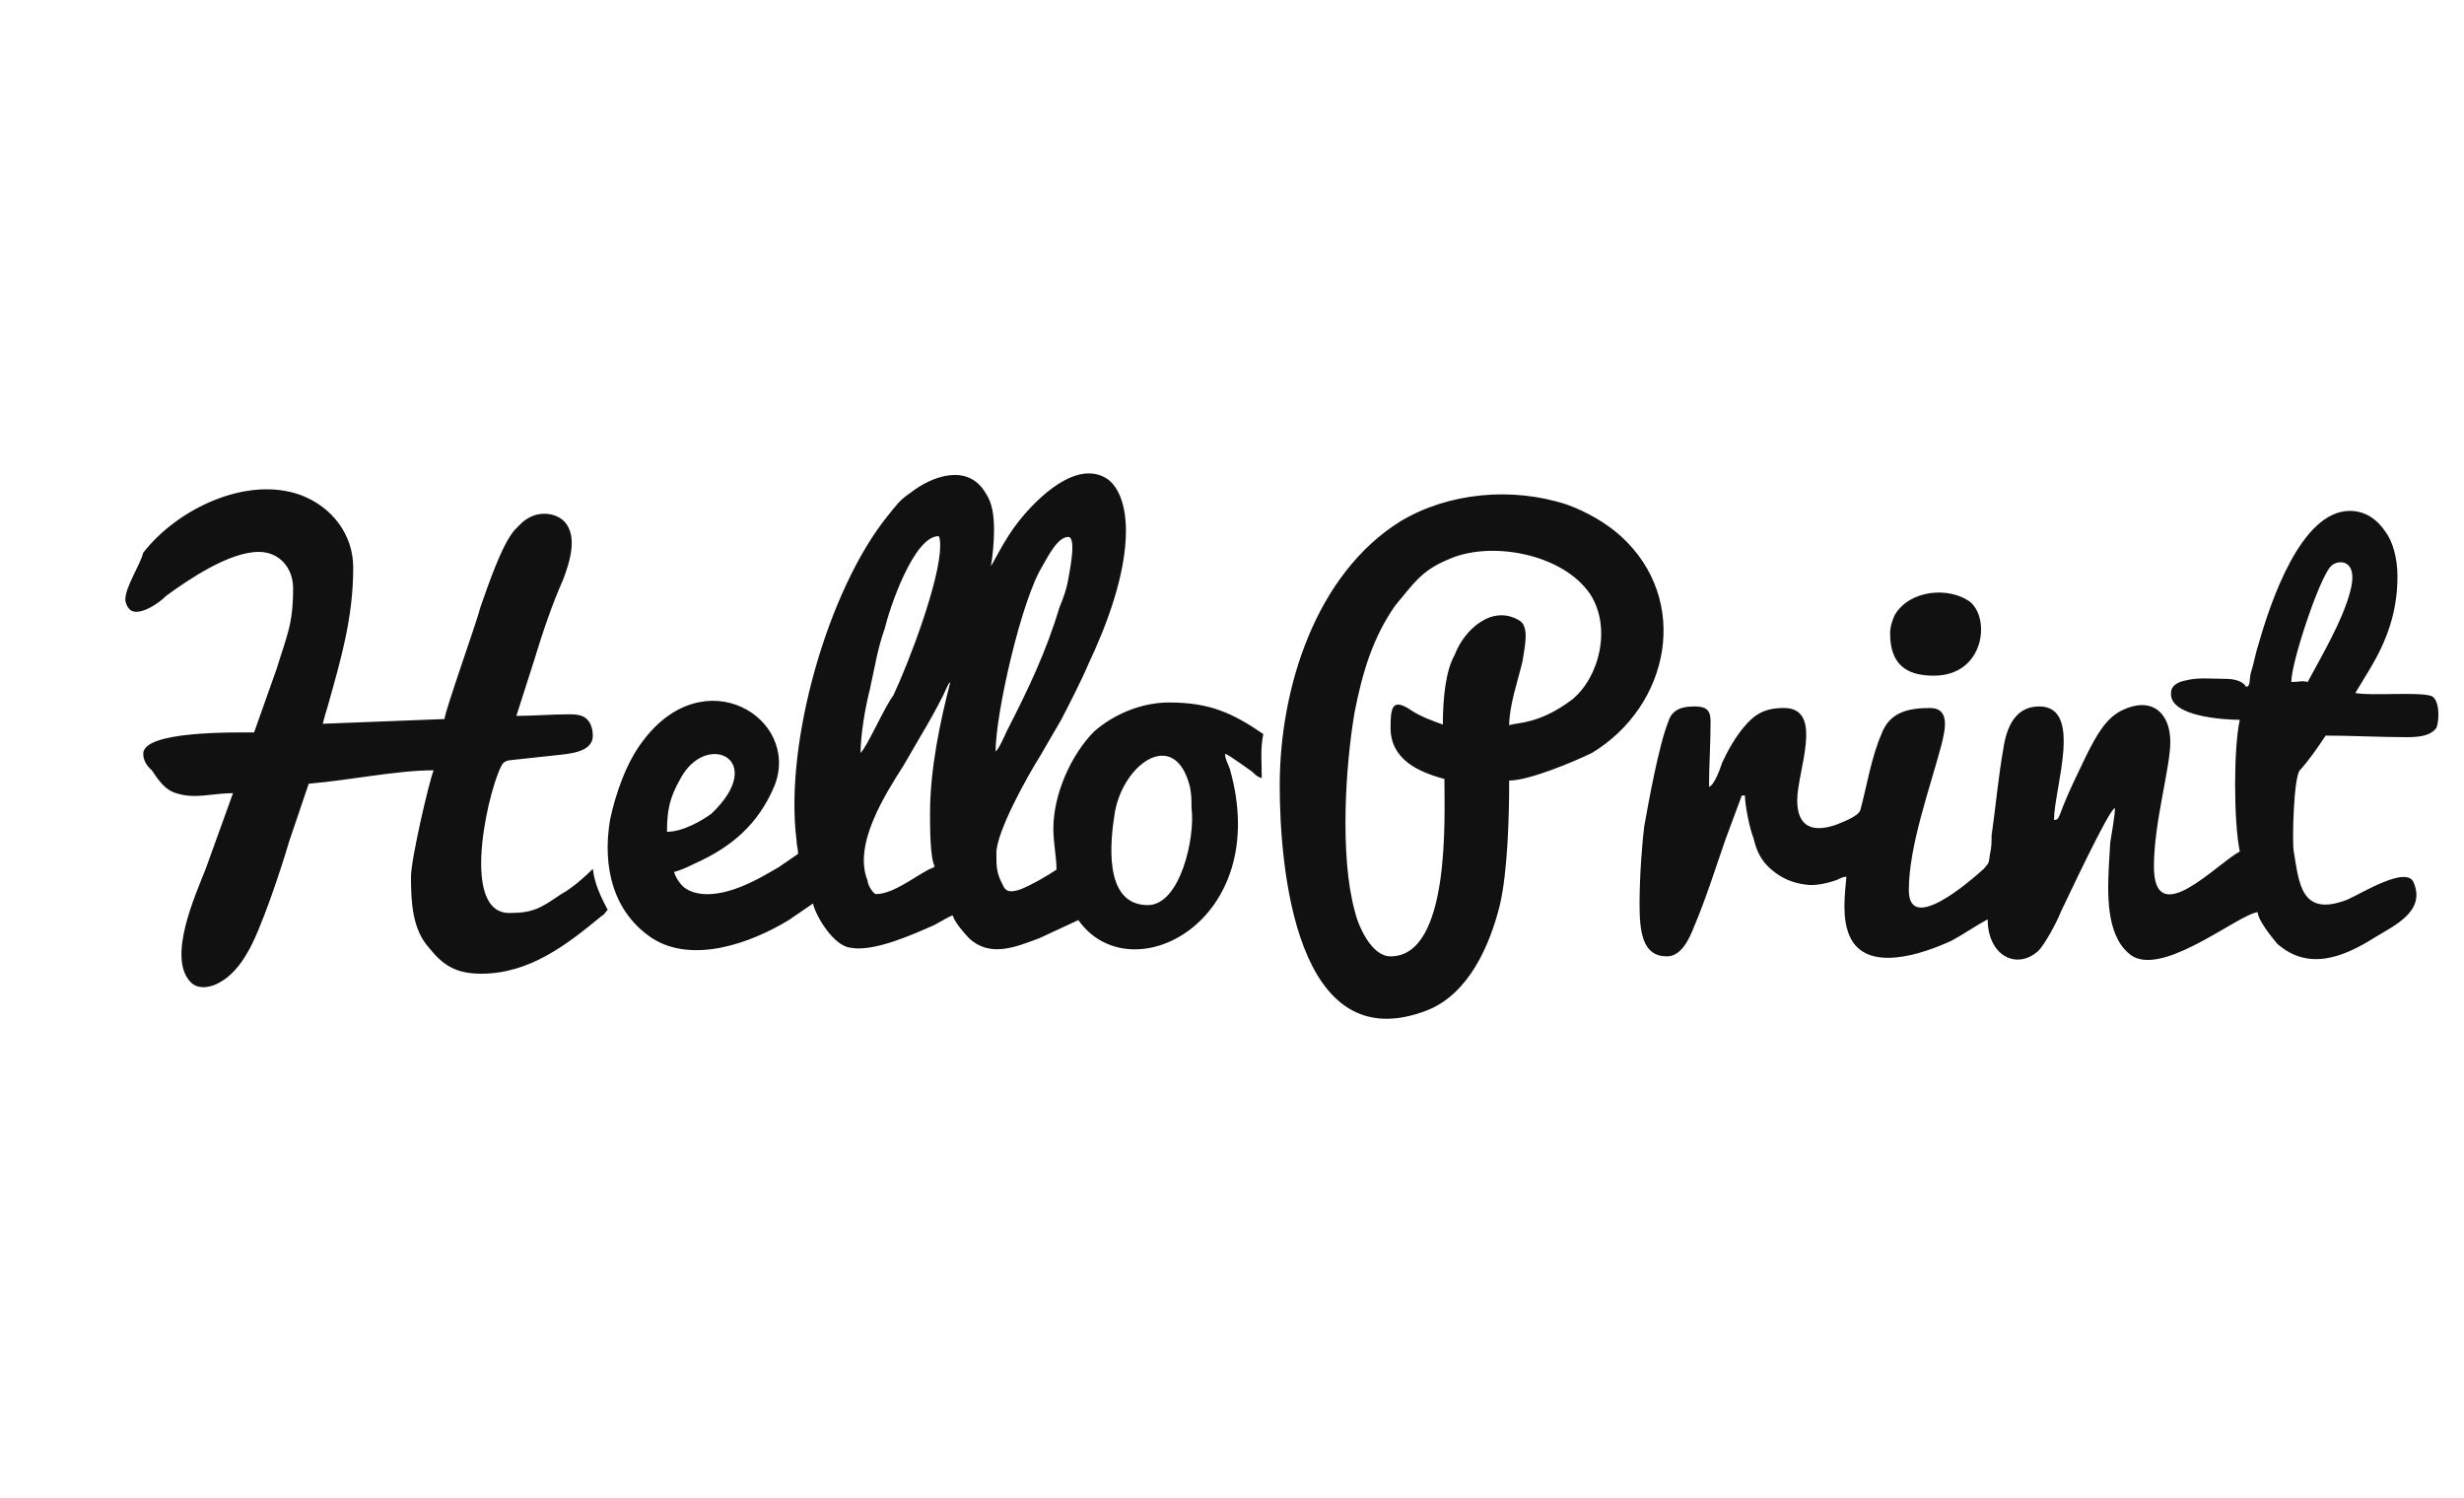 <svg xmlns="http://www.w3.org/2000/svg" width="125" height="76" viewBox="0 0 125 76">
  <path fill="#111" d="M89.886,8.12 C89.886,9.72 90.717,10.28 92.103,10.28 C94.677,10.28 94.994,7.36 93.925,6.52 C92.856,5.76 90.876,5.92 90.123,7.2 C90.044,7.36 89.886,7.76 89.886,8.12 Z M58.921,15.84 C58.921,19.84 59.673,29.92 66.444,27.24 C68.503,26.4 69.572,24 70.087,21.92 C70.483,20.24 70.562,17.44 70.562,15.6 C71.552,15.6 73.77,14.68 74.76,14.2 C78.719,11.8 79.789,6.44 76.225,3.2 C75.472,2.52 74.483,1.96 73.493,1.6 C70.681,0.68 67.474,1 65.058,2.44 C60.742,5.12 58.921,10.92 58.921,15.84 Z M67.197,12.76 C66.761,12.6 66.048,12.36 65.534,12 C64.623,11.4 64.544,11.92 64.544,12.92 C64.544,14.52 65.93,15.16 67.276,15.52 C67.276,17.44 67.593,24.52 64.544,24.52 C63.554,24.52 62.881,22.92 62.722,22.2 C61.97,19.44 62.247,14.88 62.722,12.12 C63.118,10.12 63.633,8.36 64.781,6.72 C65.692,5.64 66.088,4.96 67.434,4.4 C69.572,3.4 73.295,4.08 74.681,6.16 C75.75,7.84 75.156,10.32 73.77,11.48 C72.028,12.8 70.879,12.64 70.562,12.8 C70.562,11.8 70.998,10.56 71.236,9.56 C71.315,8.96 71.632,7.8 71.077,7.48 C69.691,6.64 68.266,7.96 67.791,9.24 C67.355,10 67.197,11.36 67.197,12.76 Z M0.356,6.44 C0.356,6.52 0.436,6.76 0.515,6.84 C0.911,7.44 2.178,6.52 2.415,6.24 C3.564,5.4 5.623,4 7.128,4 C8.197,4 8.87,4.84 8.87,5.84 C8.87,7.68 8.553,8.24 8.038,9.92 L6.89,13.16 C5.821,13.16 1.267,13.08 1.267,14.24 C1.267,14.56 1.426,14.84 1.703,15.08 C2.019,15.56 2.376,16.08 2.93,16.24 C3.92,16.56 4.752,16.24 5.821,16.24 L4.435,20.08 C3.92,21.4 2.455,24.6 3.683,25.84 C4.079,26.24 4.752,26.08 5.148,25.84 C5.742,25.52 6.217,24.92 6.534,24.36 C7.207,23.28 8.276,20.04 8.672,18.68 L9.662,15.76 C11.642,15.6 14.136,15.08 15.997,15.08 C15.76,15.68 14.849,19.6 14.849,20.48 C14.849,21.8 14.928,23.16 15.76,24.08 C16.433,24.92 17.066,25.4 18.413,25.4 C20.868,25.4 22.768,23.92 24.511,22.48 C24.669,22.4 24.669,22.32 24.828,22.16 C24.511,21.56 24.154,20.84 24.075,20.08 C23.996,20.16 23.164,21 22.412,21.4 C21.422,22.08 21.026,22.32 19.838,22.32 C17.185,22.32 18.928,15.48 19.521,14.72 C19.601,14.64 19.759,14.56 19.957,14.56 L22.174,14.32 C22.927,14.24 24.075,14.16 24.075,13.32 C24.075,13.08 23.996,12.72 23.838,12.56 C23.6,12.24 23.164,12.24 22.848,12.24 C21.937,12.24 21.105,12.32 20.195,12.32 L21.105,9.48 C21.501,8.16 22.016,6.64 22.57,5.4 C22.887,4.56 23.323,3.24 22.65,2.48 C22.214,2 21.145,1.8 20.353,2.64 L20.115,2.88 C19.442,3.64 18.73,5.8 18.373,6.8 C18.215,7.48 16.552,12.12 16.552,12.48 L10.374,12.72 C10.454,12.4 10.533,12.12 10.612,11.88 C11.285,9.48 11.919,7.36 11.919,4.8 C11.919,3.12 10.85,1.72 9.266,1.12 C6.534,0.12 3.009,1.8 1.267,4.04 C1.109,4.68 0.356,5.76 0.356,6.44 Z M106.873,10.44 C106.2,10.44 105.487,10.36 104.893,10.52 C104.418,10.6 104.141,10.84 104.141,11.12 C103.983,12.36 106.873,12.52 107.626,12.52 C107.309,13.92 107.309,17.68 107.626,19.2 C106.477,19.8 103.27,23.28 103.27,19.96 C103.27,17.72 104.101,14.96 104.101,13.64 C104.101,12.12 103.111,11.32 101.646,12.04 C100.815,12.44 100.34,13.36 99.904,14.2 C99.429,15.2 98.914,16.2 98.518,17.28 C98.439,17.44 98.439,17.6 98.201,17.6 C98.201,16 99.706,11.84 97.449,11.84 C96.221,11.84 95.786,12.92 95.628,14 C95.39,15.32 95.232,17 95.034,18.4 C95.034,18.72 95.034,19 94.954,19.32 C94.875,19.8 94.954,19.72 94.638,20.08 C93.885,20.76 90.836,23.4 90.836,21.16 C90.836,18.92 91.905,16 92.499,13.76 C92.658,13.08 92.974,11.92 91.905,11.92 C90.757,11.92 89.846,12.16 89.45,13.24 C88.936,14.4 88.698,15.92 88.381,17.08 C88.302,17.4 87.55,17.68 87.154,17.84 C86.005,18.24 85.174,18 85.174,16.6 C85.174,15.12 86.56,11.92 84.501,11.92 C83.511,11.92 82.996,12.24 82.442,12.92 C82.046,13.4 81.689,14 81.372,14.68 C81.293,14.92 80.977,15.84 80.699,15.92 C80.699,14.84 80.779,13.76 80.779,12.6 C80.779,12 80.541,11.84 79.947,11.84 C79.195,11.84 78.799,12.08 78.64,12.6 C78.165,13.76 77.65,16.6 77.413,17.92 C77.334,18.52 77.175,20.32 77.175,21.84 C77.175,23.32 77.334,24.52 78.561,24.52 C79.313,24.52 79.709,23.6 79.947,23 C80.541,21.6 81.016,20.08 81.531,18.6 L82.362,16.36 L82.521,16.36 C82.521,16.84 82.758,18.04 82.956,18.52 C83.115,19.2 83.352,19.68 83.867,20.12 C84.382,20.56 84.936,20.8 85.609,20.88 C86.085,20.96 86.758,20.8 87.193,20.64 C87.352,20.56 87.51,20.48 87.668,20.48 C87.589,21.4 87.431,22.56 87.827,23.48 C88.658,25.4 91.549,24.4 93.014,23.72 C93.608,23.4 94.242,22.96 94.836,22.64 C94.836,24.48 96.301,25.24 97.409,24.24 C97.726,23.92 98.32,22.84 98.558,22.24 C98.795,21.76 101.013,17 101.29,17 C101.29,17.4 101.132,18.24 101.052,18.76 C100.973,20.28 100.736,22.36 101.448,23.68 C101.607,24 101.963,24.44 102.359,24.6 C104.101,25.28 107.626,22.36 108.536,22.28 C108.536,22.68 109.289,23.6 109.526,23.88 C111.11,25.28 112.892,24.56 114.476,23.56 C115.466,22.96 117.05,22.24 116.456,20.8 C116.139,19.88 113.882,21.28 113.09,21.64 C110.714,22.56 110.635,20.8 110.358,19.16 C110.279,18.68 110.358,15.4 110.674,15.08 C111.11,14.6 111.585,13.92 111.981,13.32 C113.288,13.32 114.713,13.4 116.099,13.4 C116.772,13.4 117.327,13.32 117.604,12.92 C117.762,12.52 117.762,11.52 117.366,11.32 C116.772,11.08 114.317,11.32 113.486,11.16 L114.238,9.92 C115.07,8.52 115.624,7.08 115.624,5.24 C115.624,4.32 115.387,3.48 115.03,3 C114.634,2.4 114.04,1.92 113.209,1.92 C110.714,1.92 109.17,6.6 108.576,8.68 C108.417,9.16 108.338,9.68 108.18,10.16 C108.101,10.48 108.18,10.84 107.942,10.84 C107.705,10.44 107.032,10.44 106.873,10.44 Z M111.07,10.6 C110.754,10.52 110.674,10.6 110.239,10.6 C110.239,9.6 111.625,5.44 112.219,4.76 C112.536,4.36 113.723,4.28 113.209,6.08 C112.813,7.52 111.823,9.2 111.07,10.6 Z M37.657,14.2 C37.657,13.28 37.895,11.88 38.132,10.96 C38.37,9.88 38.528,8.88 38.885,7.88 C39.122,6.88 40.35,3.2 41.617,3.2 C41.696,3.28 41.696,3.6 41.696,3.68 C41.696,5.44 40.112,9.6 39.32,11.28 C38.885,11.84 37.974,13.92 37.657,14.2 Z M44.507,14.12 C44.507,12.2 45.814,6.44 46.883,4.72 C47.121,4.32 47.636,3.24 48.19,3.24 C48.665,3.24 48.19,5.32 48.19,5.4 C48.111,5.88 47.952,6.32 47.754,6.8 C47.081,9.04 46.17,10.96 45.101,13.04 C44.983,13.28 44.666,14.04 44.507,14.12 Z M44.428,2.92 C44.428,2.16 44.349,1.52 43.993,1 C43.082,-0.52 41.26,0.16 40.191,1 C39.597,1.4 39.439,1.68 39.043,2.16 C35.994,5.92 33.777,13.72 34.41,18.64 C34.41,18.88 34.489,19.08 34.489,19.32 L33.499,20 C33.064,20.24 32.826,20.4 32.43,20.6 C31.519,21.08 29.856,21.76 28.787,21.08 C28.55,20.92 28.312,20.6 28.193,20.24 C28.51,20.16 28.866,20 29.183,19.84 C31.084,19 32.47,17.84 33.301,15.84 C34.608,12.44 29.738,9.4 26.609,13.6 C25.778,14.68 25.223,16.28 24.946,17.6 C24.55,20 25.105,22.28 27.085,23.6 C29.144,24.92 32.113,23.84 34.014,22.68 L35.242,21.84 C35.4,22.52 36.311,24 37.142,24.08 C38.291,24.32 40.35,23.4 41.419,22.92 C41.577,22.84 42.171,22.48 42.33,22.44 C42.409,22.76 42.923,23.36 43.161,23.6 C44.23,24.6 45.537,24.04 46.725,23.6 L48.705,22.68 C51.358,26.44 58.604,22.76 56.387,15 C56.307,14.76 56.149,14.52 56.149,14.24 C56.387,14.32 57.297,15 57.535,15.16 C57.693,15.32 57.772,15.4 58.01,15.48 C58.01,14.64 57.931,14 58.089,13.24 C56.505,12.16 55.357,11.64 53.298,11.64 C51.912,11.64 50.487,12.24 49.497,13.12 C48.348,14.28 47.438,16.28 47.438,18.04 C47.438,18.8 47.596,19.44 47.596,20.12 C47.121,20.44 46.368,20.88 45.774,21.12 C45.299,21.28 45.022,21.28 44.864,20.88 C44.547,20.28 44.547,19.96 44.547,19.28 C44.547,18.2 46.131,15.36 46.764,14.36 L47.834,12.52 C48.23,11.76 48.903,10.44 49.219,9.68 C50.13,7.76 51.12,5.16 51.12,2.92 C51.12,1.92 50.883,0.84 50.209,0.32 C48.626,-0.76 46.566,1.32 45.656,2.48 C44.983,3.32 44.349,4.64 44.27,4.72 C44.349,4.28 44.428,3.52 44.428,2.92 Z M41.181,17.28 C41.181,17.96 41.181,19.52 41.419,19.96 C41.34,20.04 41.26,20.04 41.102,20.12 C40.35,20.52 39.281,21.36 38.449,21.36 C38.291,21.36 38.013,20.88 38.013,20.68 C37.261,18.84 38.924,16.28 39.835,14.84 C40.587,13.52 41.498,12.08 42.052,10.84 L42.132,10.68 C42.211,10.6 42.132,10.68 42.211,10.6 C41.696,12.6 41.181,15 41.181,17.28 Z M27.837,18.2 C27.837,17.04 27.995,16.44 28.51,15.52 C29.817,13.04 32.985,14.52 30.094,17.28 C29.658,17.6 28.668,18.2 27.837,18.2 Z M52.229,21.92 C49.932,21.92 50.328,18.6 50.566,17.16 C51.041,14.68 53.615,12.92 54.367,15.92 C54.446,16.36 54.446,16.52 54.446,17 C54.644,18.44 53.892,21.92 52.229,21.92 Z" transform="translate(6 24)"/>
</svg>
